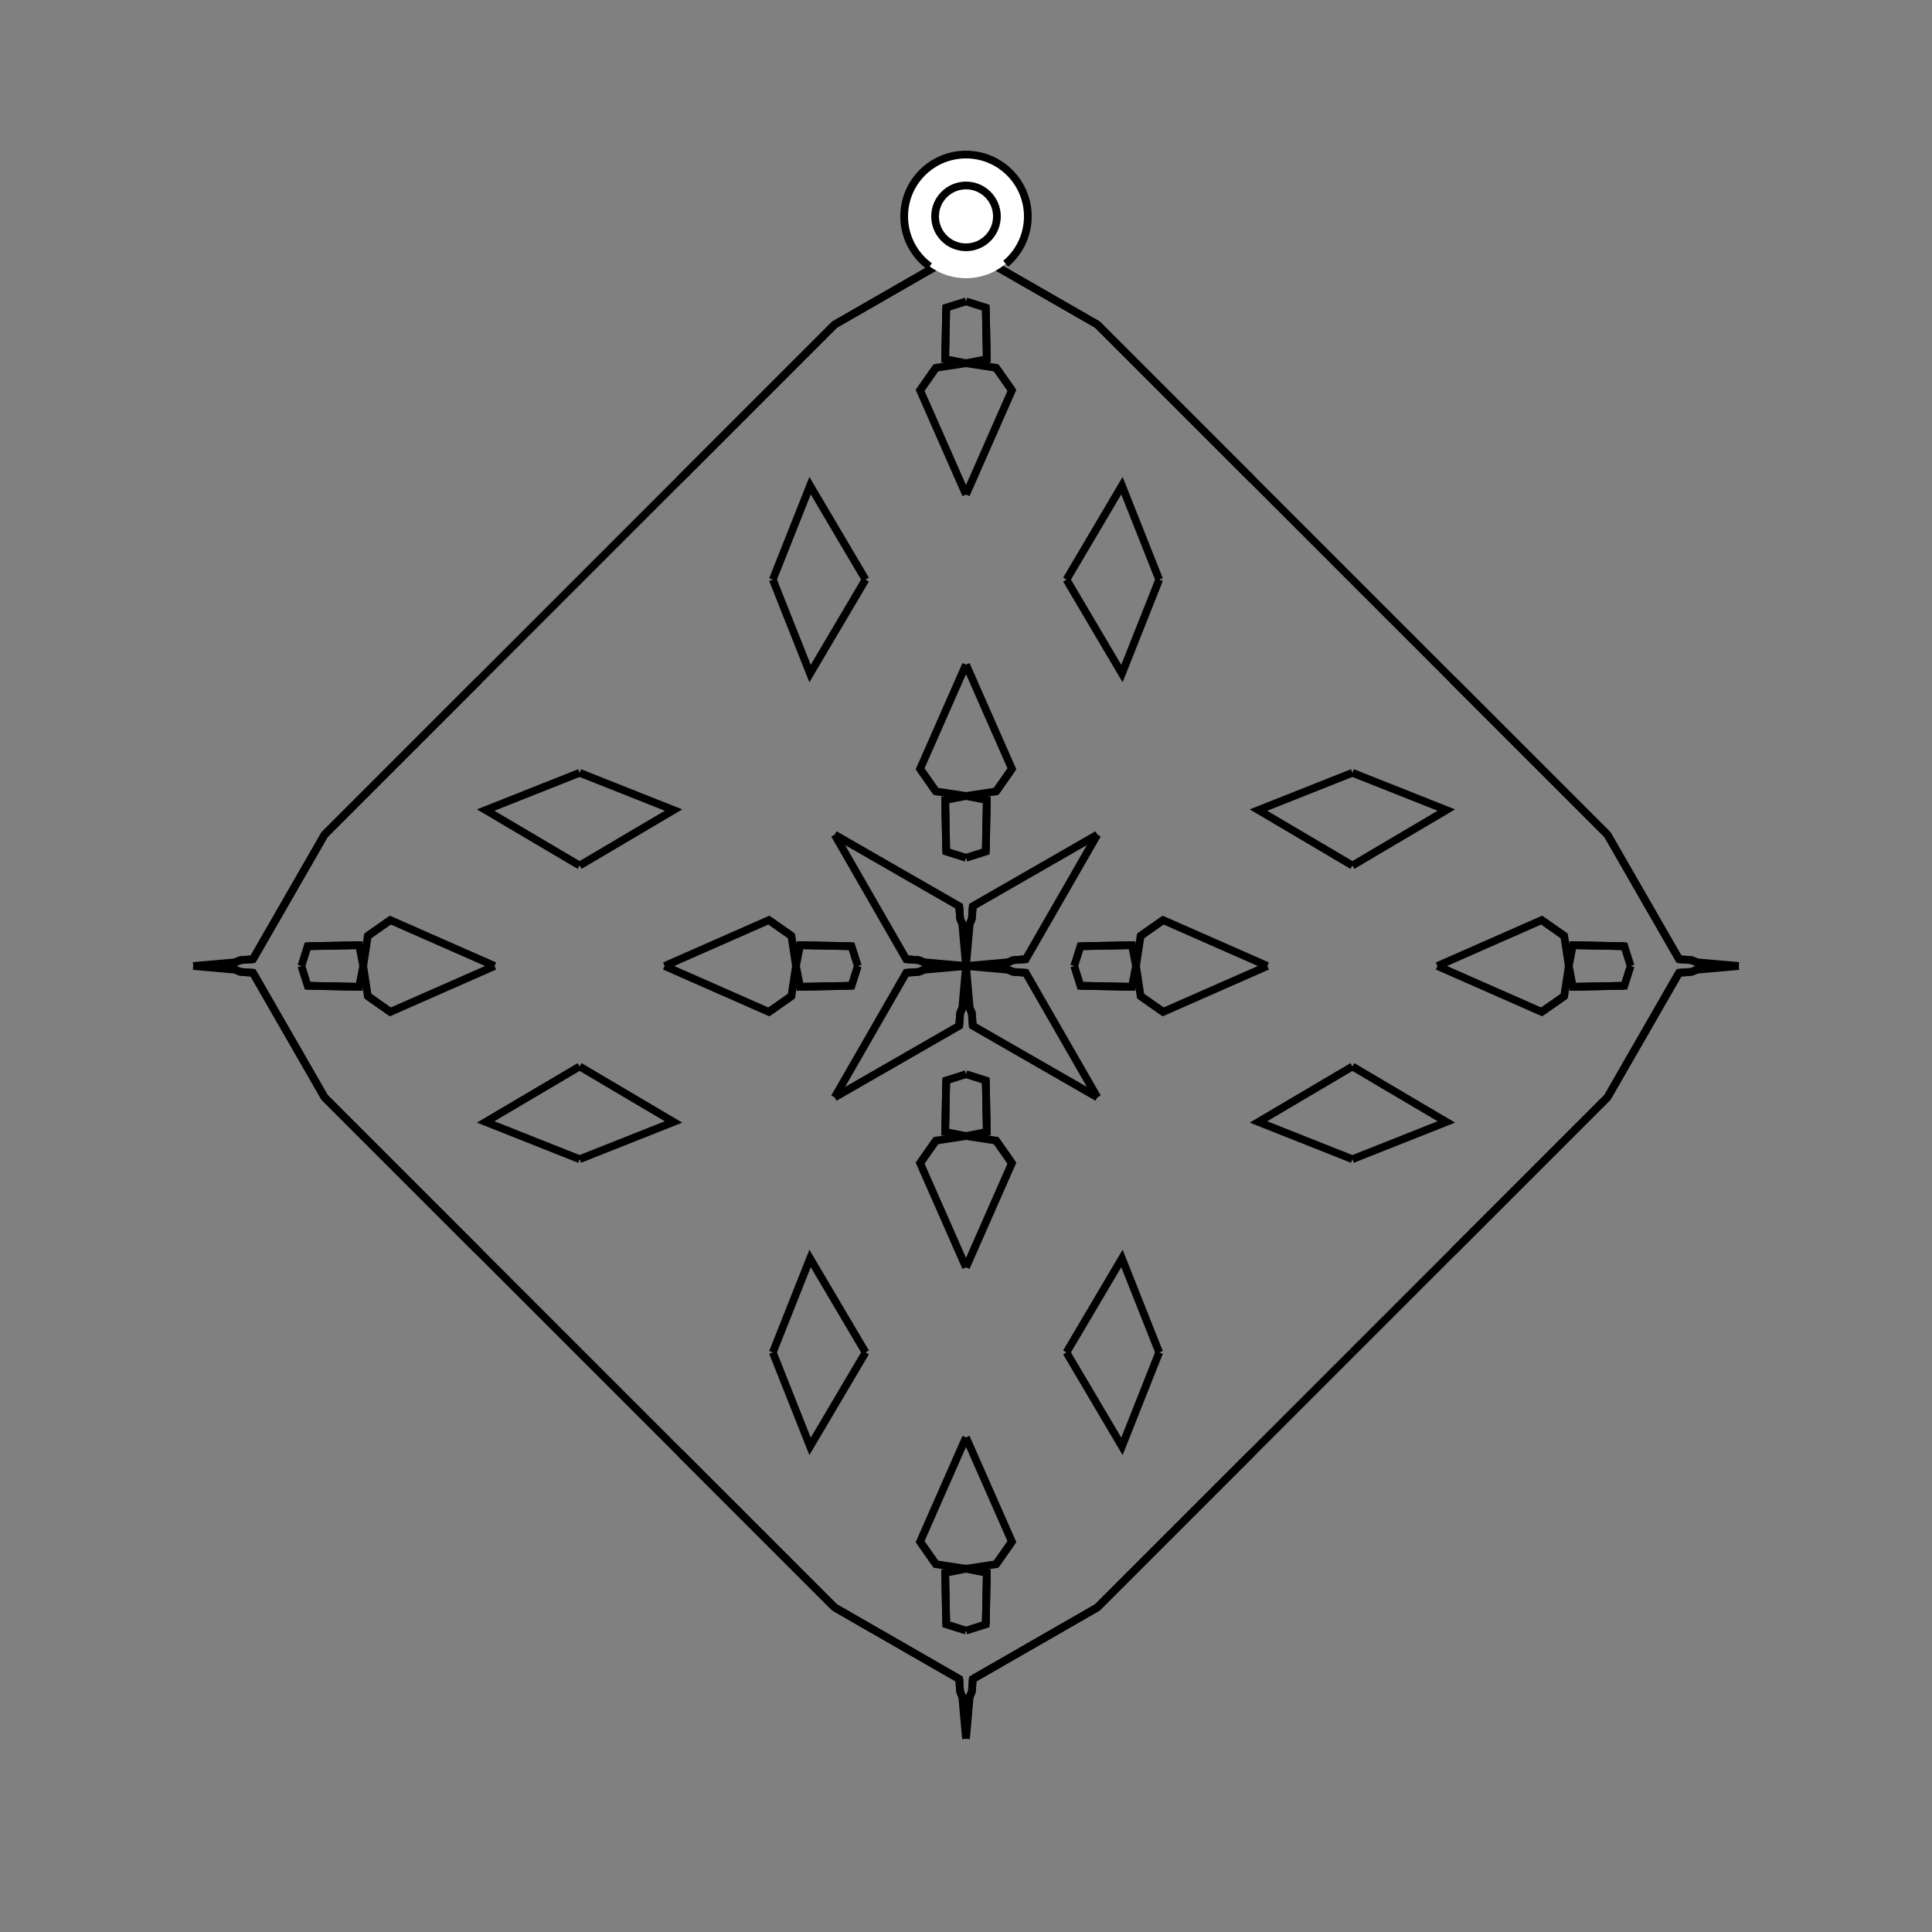 <?xml version="1.0" encoding="UTF-8"?>
<svg xmlns="http://www.w3.org/2000/svg" xmlns:xlink="http://www.w3.org/1999/xlink"
     width="250" height="250" viewBox="-125.0 -125.0 250 250">
<rect x="-125.0" y="-125.0" width="250" height="250" fill="#808080" stroke="none"/>
<defs>
</defs>
<path d="M14.0,-0.0 L14.811,-2.559 L21.474,-2.694" fill-opacity="0" stroke="black" stroke-width="1" />
<path d="M14.0,-0.0 L14.811,2.559 L21.474,2.694" fill-opacity="0" stroke="black" stroke-width="1" />
<path d="M14.811,-2.559 L21.474,-2.694 L22.0,-0.0" fill-opacity="0" stroke="black" stroke-width="1" />
<path d="M14.811,2.559 L21.474,2.694 L22.0,-0.0" fill-opacity="0" stroke="black" stroke-width="1" />
<path d="M22.0,-0.0 L22.593,-3.896 L25.509,-5.94" fill-opacity="0" stroke="black" stroke-width="1" />
<path d="M22.0,-0.0 L22.593,3.896 L25.509,5.94" fill-opacity="0" stroke="black" stroke-width="1" />
<path d="M22.593,-3.896 L25.509,-5.94 L39.0,-0.0" fill-opacity="0" stroke="black" stroke-width="1" />
<path d="M22.593,3.896 L25.509,5.94 L39.0,-0.0" fill-opacity="0" stroke="black" stroke-width="1" />
<path d="M50.0,-13.0 L37.845,-20.178 L50.0,-25.0" fill-opacity="0" stroke="black" stroke-width="1" />
<path d="M50.0,13.0 L37.845,20.178 L50.0,25.0" fill-opacity="0" stroke="black" stroke-width="1" />
<path d="M50.0,50.0 L37.0,63.0 L17.0,83.0" fill-opacity="0" stroke="black" stroke-width="1" />
<path d="M50.0,-50.0 L37.0,-63.0 L17.0,-83.0" fill-opacity="0" stroke="black" stroke-width="1" />
<path d="M37.0,63.0 L17.0,83.0 L0.875,92.267" fill-opacity="0" stroke="black" stroke-width="1" />
<path d="M37.0,-63.0 L17.0,-83.0 L0.875,-92.267" fill-opacity="0" stroke="black" stroke-width="1" />
<path d="M17.0,-17.0 L7.733,-0.875 L6.091,-0.76" fill-opacity="0" stroke="black" stroke-width="1" />
<path d="M17.0,17.0 L7.733,0.875 L6.091,0.76" fill-opacity="0" stroke="black" stroke-width="1" />
<path d="M7.733,-0.875 L6.091,-0.76 L5.467,-0.485" fill-opacity="0" stroke="black" stroke-width="1" />
<path d="M7.733,0.875 L6.091,0.76 L5.467,0.485" fill-opacity="0" stroke="black" stroke-width="1" />
<path d="M6.091,-0.76 L5.467,-0.485 L0.0,-0.0" fill-opacity="0" stroke="black" stroke-width="1" />
<path d="M6.091,0.76 L5.467,0.485 L0.0,-0.0" fill-opacity="0" stroke="black" stroke-width="1" />
<path d="M-14.0,-0.0 L-14.811,-2.559 L-21.474,-2.694" fill-opacity="0" stroke="black" stroke-width="1" />
<path d="M-14.0,-0.0 L-14.811,2.559 L-21.474,2.694" fill-opacity="0" stroke="black" stroke-width="1" />
<path d="M-14.811,-2.559 L-21.474,-2.694 L-22.0,-0.0" fill-opacity="0" stroke="black" stroke-width="1" />
<path d="M-14.811,2.559 L-21.474,2.694 L-22.0,-0.0" fill-opacity="0" stroke="black" stroke-width="1" />
<path d="M-22.0,-0.0 L-22.593,-3.896 L-25.509,-5.94" fill-opacity="0" stroke="black" stroke-width="1" />
<path d="M-22.0,-0.0 L-22.593,3.896 L-25.509,5.94" fill-opacity="0" stroke="black" stroke-width="1" />
<path d="M-22.593,-3.896 L-25.509,-5.94 L-39.0,-0.0" fill-opacity="0" stroke="black" stroke-width="1" />
<path d="M-22.593,3.896 L-25.509,5.94 L-39.0,-0.0" fill-opacity="0" stroke="black" stroke-width="1" />
<path d="M-50.0,-13.0 L-37.845,-20.178 L-50.0,-25.0" fill-opacity="0" stroke="black" stroke-width="1" />
<path d="M-50.0,13.0 L-37.845,20.178 L-50.0,25.0" fill-opacity="0" stroke="black" stroke-width="1" />
<path d="M-50.0,50.0 L-37.0,63.0 L-17.0,83.0" fill-opacity="0" stroke="black" stroke-width="1" />
<path d="M-50.0,-50.0 L-37.0,-63.0 L-17.0,-83.0" fill-opacity="0" stroke="black" stroke-width="1" />
<path d="M-37.0,63.0 L-17.0,83.0 L-0.875,92.267" fill-opacity="0" stroke="black" stroke-width="1" />
<path d="M-37.0,-63.0 L-17.0,-83.0 L-0.875,-92.267" fill-opacity="0" stroke="black" stroke-width="1" />
<path d="M-17.0,-17.0 L-7.733,-0.875 L-6.091,-0.76" fill-opacity="0" stroke="black" stroke-width="1" />
<path d="M-17.0,17.0 L-7.733,0.875 L-6.091,0.76" fill-opacity="0" stroke="black" stroke-width="1" />
<path d="M-7.733,-0.875 L-6.091,-0.76 L-5.467,-0.485" fill-opacity="0" stroke="black" stroke-width="1" />
<path d="M-7.733,0.875 L-6.091,0.76 L-5.467,0.485" fill-opacity="0" stroke="black" stroke-width="1" />
<path d="M-6.091,-0.76 L-5.467,-0.485 L0.0,-0.0" fill-opacity="0" stroke="black" stroke-width="1" />
<path d="M-6.091,0.76 L-5.467,0.485 L0.0,-0.0" fill-opacity="0" stroke="black" stroke-width="1" />
<path d="M86.0,-0.0 L85.189,2.559 L78.526,2.694" fill-opacity="0" stroke="black" stroke-width="1" />
<path d="M86.0,-0.0 L85.189,-2.559 L78.526,-2.694" fill-opacity="0" stroke="black" stroke-width="1" />
<path d="M85.189,2.559 L78.526,2.694 L78.0,-0.0" fill-opacity="0" stroke="black" stroke-width="1" />
<path d="M85.189,-2.559 L78.526,-2.694 L78.0,-0.0" fill-opacity="0" stroke="black" stroke-width="1" />
<path d="M78.0,-0.0 L77.407,3.896 L74.491,5.94" fill-opacity="0" stroke="black" stroke-width="1" />
<path d="M78.0,-0.0 L77.407,-3.896 L74.491,-5.94" fill-opacity="0" stroke="black" stroke-width="1" />
<path d="M77.407,3.896 L74.491,5.94 L61.0,-0.0" fill-opacity="0" stroke="black" stroke-width="1" />
<path d="M77.407,-3.896 L74.491,-5.94 L61.0,-0.0" fill-opacity="0" stroke="black" stroke-width="1" />
<path d="M50.0,13.0 L62.155,20.178 L50.0,25.0" fill-opacity="0" stroke="black" stroke-width="1" />
<path d="M50.0,-13.0 L62.155,-20.178 L50.0,-25.0" fill-opacity="0" stroke="black" stroke-width="1" />
<path d="M50.0,50.0 L63.0,37.0 L83.0,17.0" fill-opacity="0" stroke="black" stroke-width="1" />
<path d="M50.0,-50.0 L63.0,-37.0 L83.0,-17.0" fill-opacity="0" stroke="black" stroke-width="1" />
<path d="M63.0,37.0 L83.0,17.0 L92.267,0.875" fill-opacity="0" stroke="black" stroke-width="1" />
<path d="M63.0,-37.0 L83.0,-17.0 L92.267,-0.875" fill-opacity="0" stroke="black" stroke-width="1" />
<path d="M83.0,17.0 L92.267,0.875 L93.909,0.76" fill-opacity="0" stroke="black" stroke-width="1" />
<path d="M83.0,-17.0 L92.267,-0.875 L93.909,-0.76" fill-opacity="0" stroke="black" stroke-width="1" />
<path d="M92.267,0.875 L93.909,0.76 L94.533,0.485" fill-opacity="0" stroke="black" stroke-width="1" />
<path d="M92.267,-0.875 L93.909,-0.76 L94.533,-0.485" fill-opacity="0" stroke="black" stroke-width="1" />
<path d="M93.909,0.76 L94.533,0.485 L100.0,-0.0" fill-opacity="0" stroke="black" stroke-width="1" />
<path d="M93.909,-0.76 L94.533,-0.485 L100.0,-0.0" fill-opacity="0" stroke="black" stroke-width="1" />
<path d="M0.0,-14.0 L2.559,-14.811 L2.694,-21.474" fill-opacity="0" stroke="black" stroke-width="1" />
<path d="M0.0,14.0 L2.559,14.811 L2.694,21.474" fill-opacity="0" stroke="black" stroke-width="1" />
<path d="M0.0,86.0 L2.559,85.189 L2.694,78.526" fill-opacity="0" stroke="black" stroke-width="1" />
<path d="M0.0,-86.0 L2.559,-85.189 L2.694,-78.526" fill-opacity="0" stroke="black" stroke-width="1" />
<path d="M2.559,-14.811 L2.694,-21.474 L0.0,-22.0" fill-opacity="0" stroke="black" stroke-width="1" />
<path d="M2.559,14.811 L2.694,21.474 L0.0,22.0" fill-opacity="0" stroke="black" stroke-width="1" />
<path d="M2.559,85.189 L2.694,78.526 L0.0,78.0" fill-opacity="0" stroke="black" stroke-width="1" />
<path d="M2.559,-85.189 L2.694,-78.526 L0.0,-78.0" fill-opacity="0" stroke="black" stroke-width="1" />
<path d="M0.0,-22.0 L3.896,-22.593 L5.94,-25.509" fill-opacity="0" stroke="black" stroke-width="1" />
<path d="M0.0,22.0 L3.896,22.593 L5.94,25.509" fill-opacity="0" stroke="black" stroke-width="1" />
<path d="M0.0,78.0 L3.896,77.407 L5.94,74.491" fill-opacity="0" stroke="black" stroke-width="1" />
<path d="M0.0,-78.0 L3.896,-77.407 L5.94,-74.491" fill-opacity="0" stroke="black" stroke-width="1" />
<path d="M3.896,-22.593 L5.94,-25.509 L0.0,-39.0" fill-opacity="0" stroke="black" stroke-width="1" />
<path d="M3.896,22.593 L5.94,25.509 L0.0,39.0" fill-opacity="0" stroke="black" stroke-width="1" />
<path d="M3.896,77.407 L5.94,74.491 L0.0,61.0" fill-opacity="0" stroke="black" stroke-width="1" />
<path d="M3.896,-77.407 L5.94,-74.491 L0.0,-61.0" fill-opacity="0" stroke="black" stroke-width="1" />
<path d="M13.0,-50.0 L20.178,-37.845 L25.0,-50.0" fill-opacity="0" stroke="black" stroke-width="1" />
<path d="M13.0,50.0 L20.178,37.845 L25.0,50.0" fill-opacity="0" stroke="black" stroke-width="1" />
<path d="M13.0,50.0 L20.178,62.155 L25.0,50.0" fill-opacity="0" stroke="black" stroke-width="1" />
<path d="M13.0,-50.0 L20.178,-62.155 L25.0,-50.0" fill-opacity="0" stroke="black" stroke-width="1" />
<path d="M17.0,-17.0 L0.875,-7.733 L0.76,-6.091" fill-opacity="0" stroke="black" stroke-width="1" />
<path d="M17.0,17.0 L0.875,7.733 L0.76,6.091" fill-opacity="0" stroke="black" stroke-width="1" />
<path d="M17.0,83.0 L0.875,92.267 L0.76,93.909" fill-opacity="0" stroke="black" stroke-width="1" />
<path d="M17.0,-83.0 L0.875,-92.267 L0.76,-93.909" fill-opacity="0" stroke="black" stroke-width="1" />
<path d="M0.875,-7.733 L0.76,-6.091 L0.485,-5.467" fill-opacity="0" stroke="black" stroke-width="1" />
<path d="M0.875,7.733 L0.76,6.091 L0.485,5.467" fill-opacity="0" stroke="black" stroke-width="1" />
<path d="M0.875,92.267 L0.76,93.909 L0.485,94.533" fill-opacity="0" stroke="black" stroke-width="1" />
<path d="M0.875,-92.267 L0.76,-93.909 L0.485,-94.533" fill-opacity="0" stroke="black" stroke-width="1" />
<path d="M0.76,-6.091 L0.485,-5.467 L0.0,-0.0" fill-opacity="0" stroke="black" stroke-width="1" />
<path d="M0.76,6.091 L0.485,5.467 L0.0,-0.0" fill-opacity="0" stroke="black" stroke-width="1" />
<path d="M0.76,93.909 L0.485,94.533 L0.0,100.0" fill-opacity="0" stroke="black" stroke-width="1" />
<path d="M0.76,-93.909 L0.485,-94.533 L0.0,-100.0" fill-opacity="0" stroke="black" stroke-width="1" />
<path d="M0.0,86.0 L-2.559,85.189 L-2.694,78.526" fill-opacity="0" stroke="black" stroke-width="1" />
<path d="M0.0,-14.0 L-2.559,-14.811 L-2.694,-21.474" fill-opacity="0" stroke="black" stroke-width="1" />
<path d="M0.0,14.0 L-2.559,14.811 L-2.694,21.474" fill-opacity="0" stroke="black" stroke-width="1" />
<path d="M0.0,-86.0 L-2.559,-85.189 L-2.694,-78.526" fill-opacity="0" stroke="black" stroke-width="1" />
<path d="M-2.559,85.189 L-2.694,78.526 L0.0,78.0" fill-opacity="0" stroke="black" stroke-width="1" />
<path d="M-2.559,-14.811 L-2.694,-21.474 L0.0,-22.0" fill-opacity="0" stroke="black" stroke-width="1" />
<path d="M-2.559,14.811 L-2.694,21.474 L0.0,22.0" fill-opacity="0" stroke="black" stroke-width="1" />
<path d="M-2.559,-85.189 L-2.694,-78.526 L0.0,-78.0" fill-opacity="0" stroke="black" stroke-width="1" />
<path d="M0.0,78.0 L-3.896,77.407 L-5.94,74.491" fill-opacity="0" stroke="black" stroke-width="1" />
<path d="M0.0,-22.0 L-3.896,-22.593 L-5.94,-25.509" fill-opacity="0" stroke="black" stroke-width="1" />
<path d="M0.0,22.0 L-3.896,22.593 L-5.94,25.509" fill-opacity="0" stroke="black" stroke-width="1" />
<path d="M0.0,-78.0 L-3.896,-77.407 L-5.94,-74.491" fill-opacity="0" stroke="black" stroke-width="1" />
<path d="M-3.896,77.407 L-5.94,74.491 L0.0,61.0" fill-opacity="0" stroke="black" stroke-width="1" />
<path d="M-3.896,-22.593 L-5.94,-25.509 L0.0,-39.0" fill-opacity="0" stroke="black" stroke-width="1" />
<path d="M-3.896,22.593 L-5.94,25.509 L0.0,39.0" fill-opacity="0" stroke="black" stroke-width="1" />
<path d="M-3.896,-77.407 L-5.94,-74.491 L0.0,-61.0" fill-opacity="0" stroke="black" stroke-width="1" />
<path d="M-13.0,50.0 L-20.178,62.155 L-25.0,50.0" fill-opacity="0" stroke="black" stroke-width="1" />
<path d="M-13.0,-50.0 L-20.178,-37.845 L-25.0,-50.0" fill-opacity="0" stroke="black" stroke-width="1" />
<path d="M-13.0,50.0 L-20.178,37.845 L-25.0,50.0" fill-opacity="0" stroke="black" stroke-width="1" />
<path d="M-13.0,-50.0 L-20.178,-62.155 L-25.0,-50.0" fill-opacity="0" stroke="black" stroke-width="1" />
<path d="M-17.0,83.0 L-0.875,92.267 L-0.76,93.909" fill-opacity="0" stroke="black" stroke-width="1" />
<path d="M-17.0,-17.0 L-0.875,-7.733 L-0.76,-6.091" fill-opacity="0" stroke="black" stroke-width="1" />
<path d="M-17.0,17.0 L-0.875,7.733 L-0.76,6.091" fill-opacity="0" stroke="black" stroke-width="1" />
<path d="M-17.0,-83.0 L-0.875,-92.267 L-0.76,-93.909" fill-opacity="0" stroke="black" stroke-width="1" />
<path d="M-0.875,92.267 L-0.76,93.909 L-0.485,94.533" fill-opacity="0" stroke="black" stroke-width="1" />
<path d="M-0.875,-7.733 L-0.76,-6.091 L-0.485,-5.467" fill-opacity="0" stroke="black" stroke-width="1" />
<path d="M-0.875,7.733 L-0.76,6.091 L-0.485,5.467" fill-opacity="0" stroke="black" stroke-width="1" />
<path d="M-0.875,-92.267 L-0.76,-93.909 L-0.485,-94.533" fill-opacity="0" stroke="black" stroke-width="1" />
<path d="M-0.76,93.909 L-0.485,94.533 L0.0,100.0" fill-opacity="0" stroke="black" stroke-width="1" />
<path d="M-0.76,-6.091 L-0.485,-5.467 L0.0,-0.0" fill-opacity="0" stroke="black" stroke-width="1" />
<path d="M-0.76,6.091 L-0.485,5.467 L0.0,-0.0" fill-opacity="0" stroke="black" stroke-width="1" />
<path d="M-0.76,-93.909 L-0.485,-94.533 L0.0,-100.0" fill-opacity="0" stroke="black" stroke-width="1" />
<path d="M-86.0,-0.0 L-85.189,-2.559 L-78.526,-2.694" fill-opacity="0" stroke="black" stroke-width="1" />
<path d="M-86.0,-0.0 L-85.189,2.559 L-78.526,2.694" fill-opacity="0" stroke="black" stroke-width="1" />
<path d="M-85.189,-2.559 L-78.526,-2.694 L-78.0,-0.0" fill-opacity="0" stroke="black" stroke-width="1" />
<path d="M-85.189,2.559 L-78.526,2.694 L-78.0,-0.0" fill-opacity="0" stroke="black" stroke-width="1" />
<path d="M-78.0,-0.0 L-77.407,-3.896 L-74.491,-5.94" fill-opacity="0" stroke="black" stroke-width="1" />
<path d="M-78.0,-0.0 L-77.407,3.896 L-74.491,5.94" fill-opacity="0" stroke="black" stroke-width="1" />
<path d="M-77.407,-3.896 L-74.491,-5.94 L-61.0,-0.0" fill-opacity="0" stroke="black" stroke-width="1" />
<path d="M-77.407,3.896 L-74.491,5.94 L-61.0,-0.0" fill-opacity="0" stroke="black" stroke-width="1" />
<path d="M-50.0,-13.0 L-62.155,-20.178 L-50.0,-25.0" fill-opacity="0" stroke="black" stroke-width="1" />
<path d="M-50.0,13.0 L-62.155,20.178 L-50.0,25.0" fill-opacity="0" stroke="black" stroke-width="1" />
<path d="M-50.0,-50.0 L-63.0,-37.0 L-83.0,-17.0" fill-opacity="0" stroke="black" stroke-width="1" />
<path d="M-50.0,50.0 L-63.0,37.0 L-83.0,17.0" fill-opacity="0" stroke="black" stroke-width="1" />
<path d="M-63.0,-37.0 L-83.0,-17.0 L-92.267,-0.875" fill-opacity="0" stroke="black" stroke-width="1" />
<path d="M-63.0,37.0 L-83.0,17.0 L-92.267,0.875" fill-opacity="0" stroke="black" stroke-width="1" />
<path d="M-83.0,-17.0 L-92.267,-0.875 L-93.909,-0.76" fill-opacity="0" stroke="black" stroke-width="1" />
<path d="M-83.0,17.0 L-92.267,0.875 L-93.909,0.76" fill-opacity="0" stroke="black" stroke-width="1" />
<path d="M-92.267,-0.875 L-93.909,-0.76 L-94.533,-0.485" fill-opacity="0" stroke="black" stroke-width="1" />
<path d="M-92.267,0.875 L-93.909,0.76 L-94.533,0.485" fill-opacity="0" stroke="black" stroke-width="1" />
<path d="M-93.909,-0.76 L-94.533,-0.485 L-100.0,-0.0" fill-opacity="0" stroke="black" stroke-width="1" />
<path d="M-93.909,0.76 L-94.533,0.485 L-100.0,-0.0" fill-opacity="0" stroke="black" stroke-width="1" />
<circle cx="0" cy="-97" r="8" stroke-dasharray="39.654 10.612" stroke-dashoffset="-17.593" stroke="black" stroke-width="1" fill="white" fill-opacity="1" />
<circle cx="0" cy="-97" r="4" stroke="black" stroke-width="1" fill="white" fill-opacity="1" />
</svg>